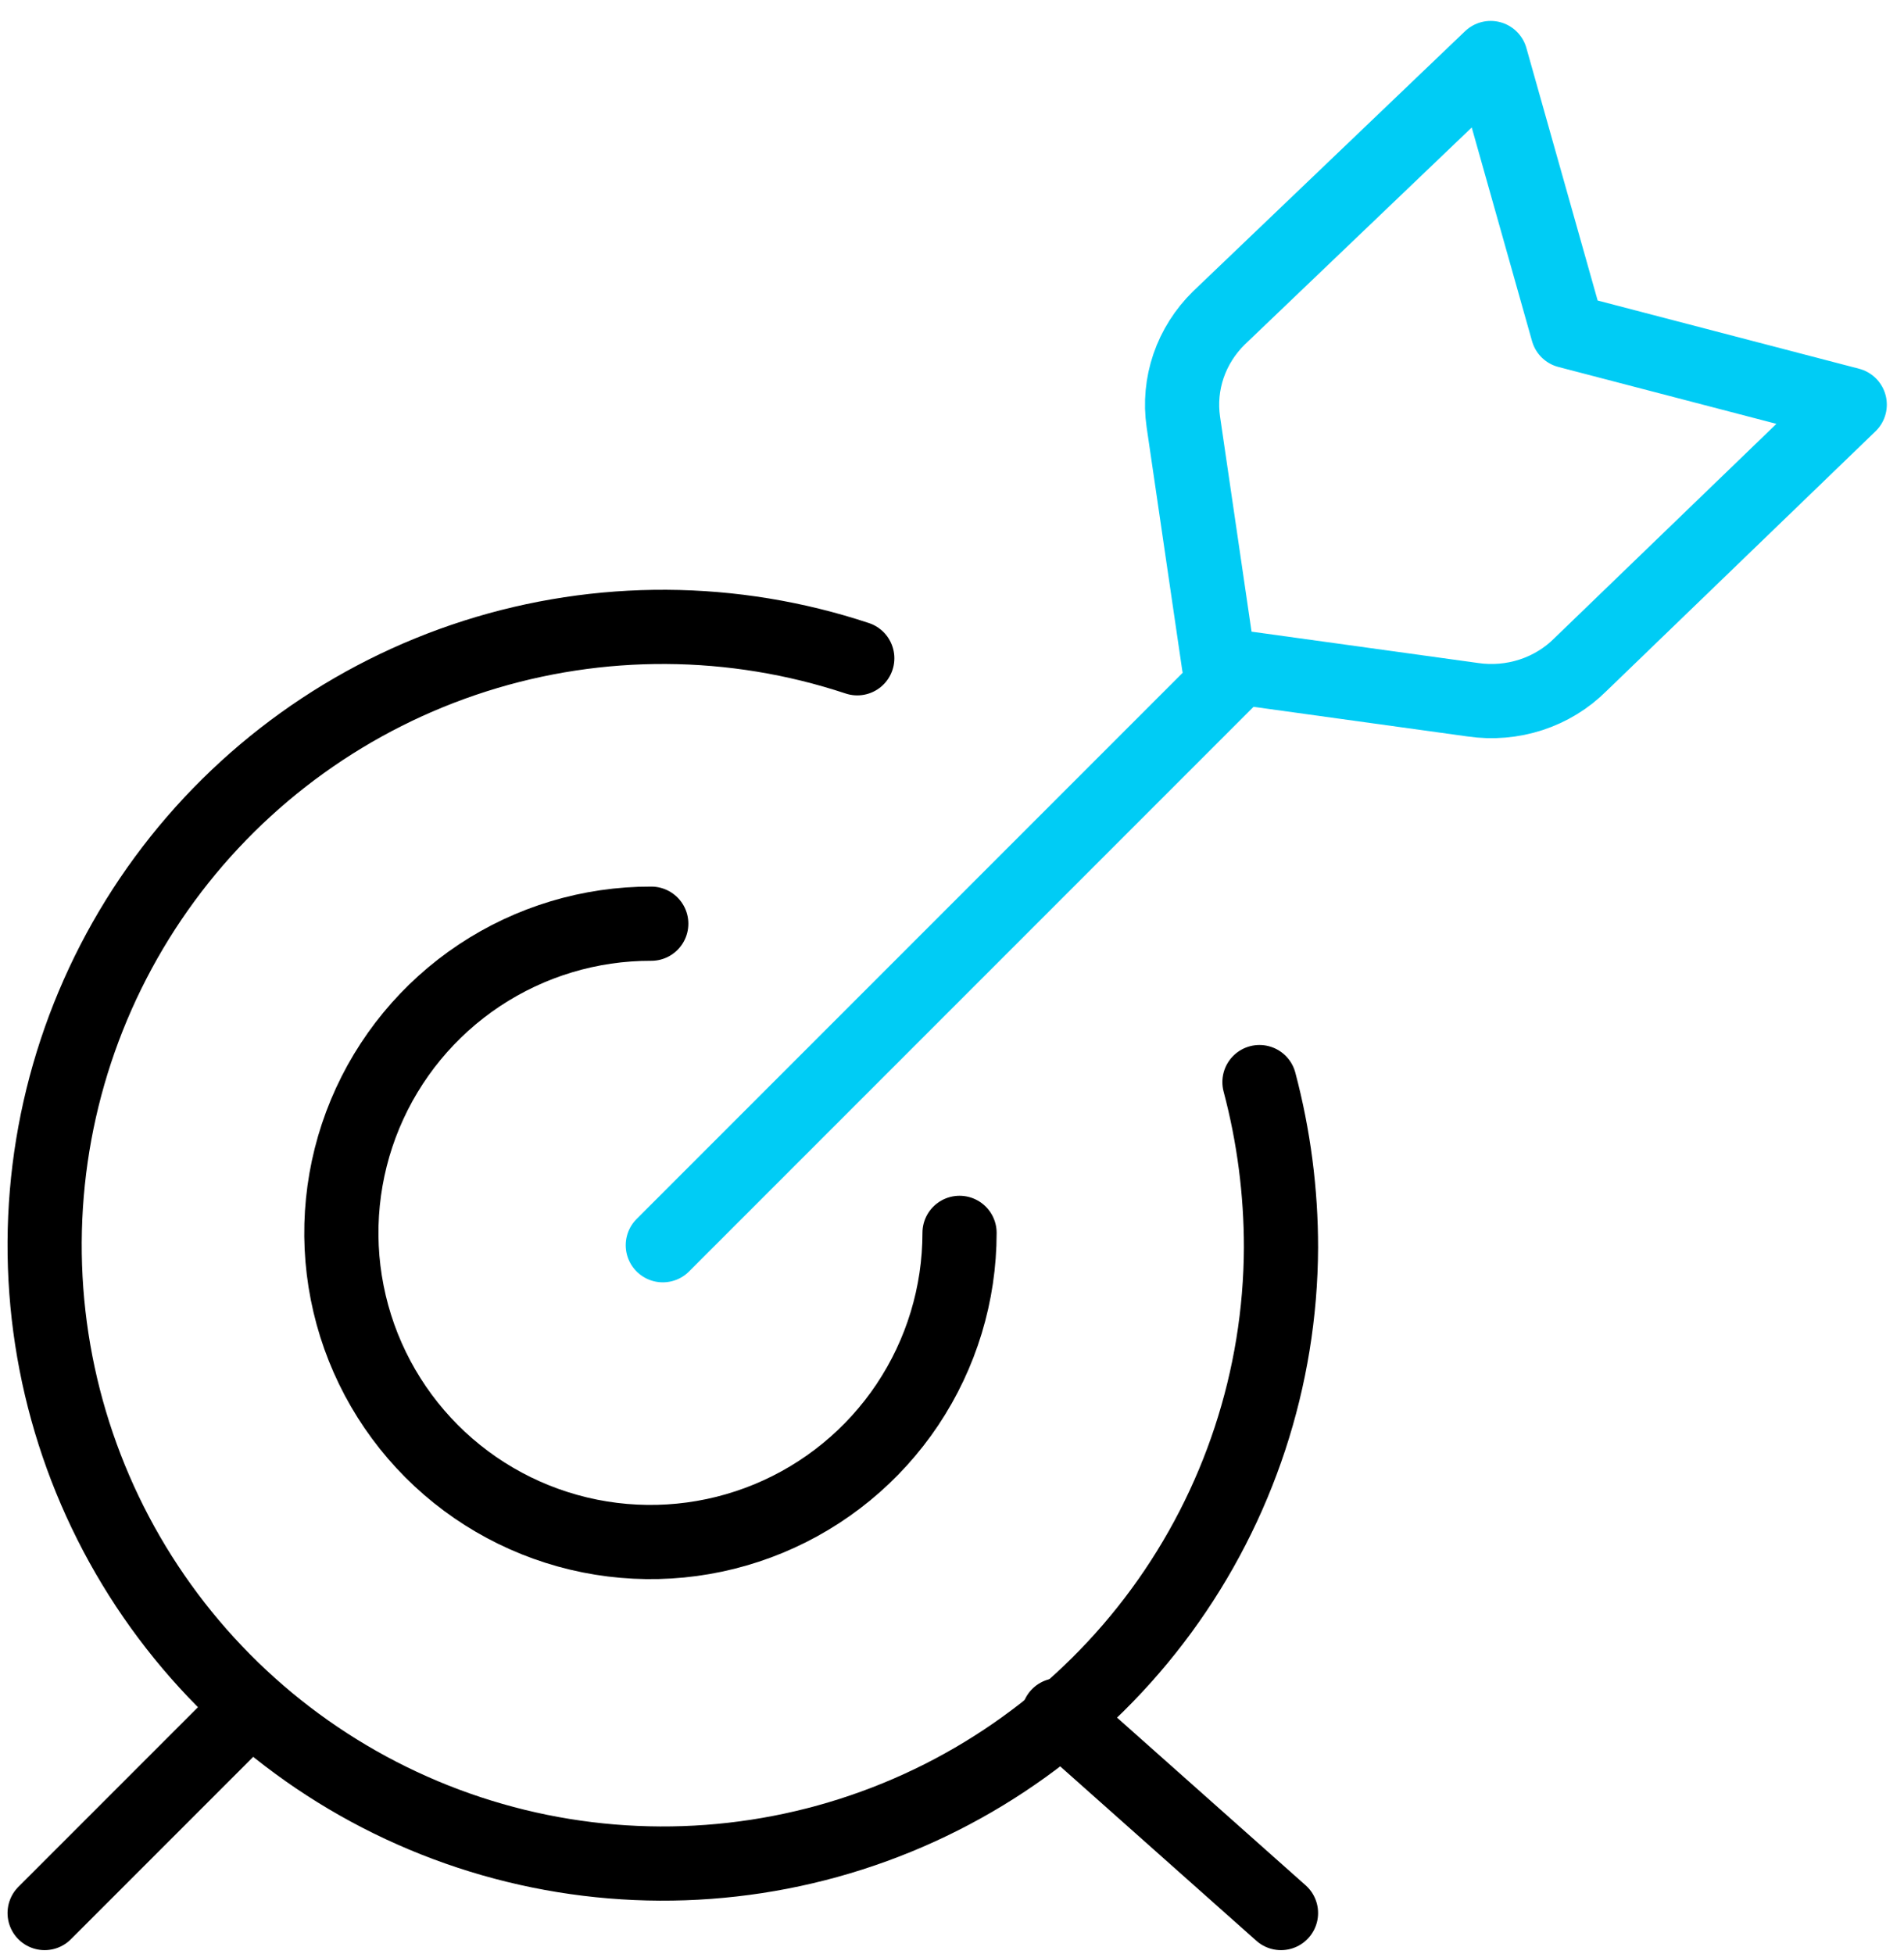 <svg width="77" height="79" viewBox="0 0 77 79" fill="none" xmlns="http://www.w3.org/2000/svg">
<path d="M38.805 49.846C38.805 52.319 38.071 54.737 36.696 56.794C35.321 58.85 33.367 60.452 31.081 61.397C28.794 62.343 26.279 62.588 23.854 62.103C21.428 61.618 19.201 60.424 17.454 58.673C15.707 56.921 14.519 54.691 14.041 52.264C13.562 49.837 13.815 47.322 14.766 45.039C15.717 42.756 17.324 40.806 19.384 39.436C21.444 38.067 23.864 37.339 26.338 37.346" stroke="black" stroke-width="3" stroke-linecap="round" stroke-linejoin="round"/>
<path d="M50.934 43.75C51.514 45.934 51.806 48.184 51.805 50.444C51.784 55.725 50.091 60.864 46.969 65.124C43.847 69.384 39.456 72.546 34.425 74.156C29.395 75.766 23.984 75.741 18.969 74.086C13.954 72.431 9.591 69.229 6.508 64.941C3.424 60.653 1.778 55.499 1.805 50.217C1.832 44.936 3.531 39.799 6.659 35.543C9.786 31.287 14.181 28.13 19.213 26.526C24.245 24.922 29.656 24.953 34.669 26.615" stroke="black" stroke-width="3" stroke-linecap="round" stroke-linejoin="round"/>
<path d="M26.805 50.346L49.805 27.346" stroke="#00CCF5" stroke-width="3" stroke-linecap="round" stroke-linejoin="round"/>
<path d="M1.805 77.346L9.805 69.346" stroke="black" stroke-width="3" stroke-linecap="round" stroke-linejoin="round"/>
<path d="M51.805 77.346L42.805 69.346" stroke="black" stroke-width="3" stroke-linecap="round" stroke-linejoin="round"/>
<path d="M63.915 26.87C63.361 27.425 62.676 27.844 61.92 28.091C61.163 28.338 60.356 28.407 59.566 28.291L49.293 26.87L47.855 17.054C47.745 16.294 47.817 15.521 48.066 14.793C48.316 14.065 48.736 13.402 49.293 12.856L60.285 2.346L63.401 13.385L74.805 16.36L63.915 26.87Z" stroke="#00CCF5" stroke-width="3" stroke-linecap="round" stroke-linejoin="round"/>
</svg>
